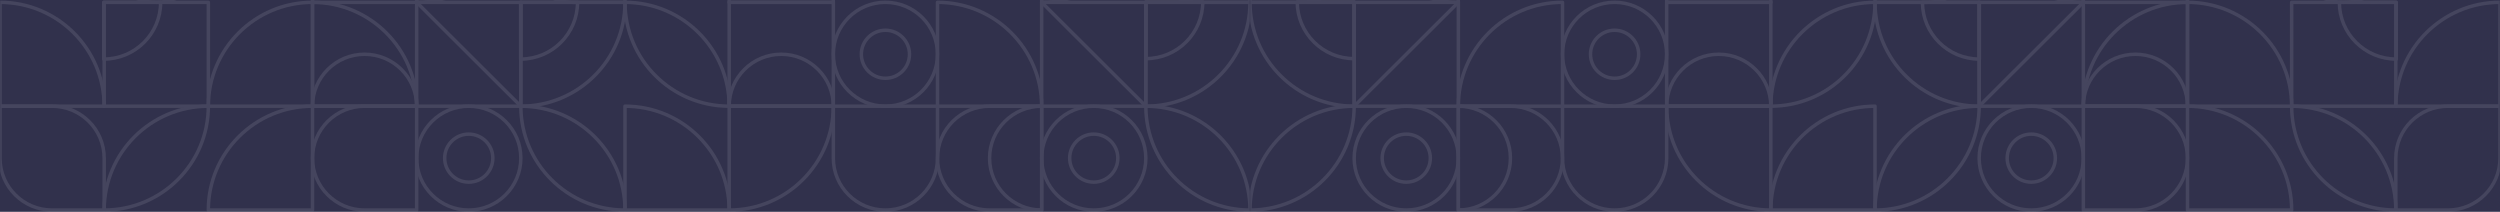<svg width="1440" height="122" viewBox="0 0 1440 122" fill="none" xmlns="http://www.w3.org/2000/svg">
<rect width="1440" height="122" fill="#31314C"/>
<g opacity="0.1" clip-path="url(#clip0_40_1549)">
<mask id="mask0_40_1549" style="mask-type:luminance" maskUnits="userSpaceOnUse" x="0" y="-236" width="720" height="360">
<path d="M720 -236H0V124H720V-236Z" fill="white"/>
</mask>
<g mask="url(#mask0_40_1549)">
<path d="M600 61.166L540 61.166V1.333C573.115 1.333 600 28.143 600 61.166Z" stroke="white" stroke-width="2" stroke-linecap="round" stroke-linejoin="round"/>
<path d="M570 61.166H600V121H570C553.442 121 540 107.595 540 91.083C540 74.572 553.442 61.166 570 61.166Z" stroke="white" stroke-width="2" stroke-linecap="round" stroke-linejoin="round"/>
<path d="M720 1.333L690 1.333C673.442 1.333 660 -12.072 660 -28.584V-58.5H690C706.558 -58.5 720 -45.095 720 -28.584V1.333Z" stroke="white" stroke-width="2" stroke-linecap="round" stroke-linejoin="round"/>
<path d="M660 1.333H600V61.166H660V1.333Z" stroke="white" stroke-width="2" stroke-linecap="round" stroke-linejoin="round"/>
<path d="M660 91.083C660 74.561 646.569 61.166 630 61.166C613.431 61.166 600 74.561 600 91.083C600 107.606 613.431 121 630 121C646.569 121 660 107.606 660 91.083Z" stroke="white" stroke-width="2" stroke-linecap="round" stroke-linejoin="round"/>
<path d="M660 -58.5C660 -25.477 633.115 1.333 600 1.333C600 -31.69 626.885 -58.5 660 -58.5Z" stroke="white" stroke-width="2" stroke-linecap="round" stroke-linejoin="round"/>
<path d="M660 61.166V1.333L720 1.333C720 34.356 693.115 61.166 660 61.166Z" stroke="white" stroke-width="2" stroke-linecap="round" stroke-linejoin="round"/>
<path d="M660 61.166C693.115 61.166 720 87.977 720 121C686.885 121 660 94.19 660 61.166Z" stroke="white" stroke-width="2" stroke-linecap="round" stroke-linejoin="round"/>
<path d="M240 1.333L180 1.333C180 -31.69 206.885 -58.5 240 -58.5V1.333Z" stroke="white" stroke-width="2" stroke-linecap="round" stroke-linejoin="round"/>
<path d="M240 61.166L180 61.166V1.333C213.115 1.333 240 28.143 240 61.166Z" stroke="white" stroke-width="2" stroke-linecap="round" stroke-linejoin="round"/>
<path d="M210 61.166H240V121H210C193.442 121 180 107.595 180 91.083C180 74.572 193.442 61.166 210 61.166Z" stroke="white" stroke-width="2" stroke-linecap="round" stroke-linejoin="round"/>
<path d="M360 1.333L330 1.333C313.442 1.333 300 -12.072 300 -28.584V-58.5H330C346.558 -58.5 360 -45.095 360 -28.584V1.333Z" stroke="white" stroke-width="2" stroke-linecap="round" stroke-linejoin="round"/>
<path d="M300 1.333H240V61.166H300V1.333Z" stroke="white" stroke-width="2" stroke-linecap="round" stroke-linejoin="round"/>
<path d="M300 91.083C300 74.561 286.569 61.166 270 61.166C253.431 61.166 240 74.561 240 91.083C240 107.606 253.431 121 270 121C286.569 121 300 107.606 300 91.083Z" stroke="white" stroke-width="2" stroke-linecap="round" stroke-linejoin="round"/>
<path d="M300 -58.5C300 -25.477 273.115 1.333 240 1.333C240 -31.69 266.885 -58.5 300 -58.5Z" stroke="white" stroke-width="2" stroke-linecap="round" stroke-linejoin="round"/>
<path d="M300 61.166V1.333L360 1.333C360 34.356 333.115 61.166 300 61.166Z" stroke="white" stroke-width="2" stroke-linecap="round" stroke-linejoin="round"/>
<path d="M300 61.166C333.115 61.166 360 87.977 360 121C326.885 121 300 94.19 300 61.166Z" stroke="white" stroke-width="2" stroke-linecap="round" stroke-linejoin="round"/>
<path d="M360 121V61.166C393.115 61.166 420 87.977 420 121H360Z" stroke="white" stroke-width="2" stroke-linecap="round" stroke-linejoin="round"/>
<path d="M420 121V61.166L480 61.166C480 94.19 453.115 121 420 121Z" stroke="white" stroke-width="2" stroke-linecap="round" stroke-linejoin="round"/>
<path d="M480 91.083V61.166L540 61.166V91.083C540 107.595 526.558 121 510 121C493.442 121 480 107.595 480 91.083Z" stroke="white" stroke-width="2" stroke-linecap="round" stroke-linejoin="round"/>
<path d="M420 1.333V61.166L480 61.166V1.333L420 1.333Z" stroke="white" stroke-width="2" stroke-linecap="round" stroke-linejoin="round"/>
<path d="M510 1.333C493.431 1.333 480 14.727 480 31.25C480 47.772 493.431 61.166 510 61.166C526.569 61.166 540 47.772 540 31.25C540 14.727 526.569 1.333 510 1.333Z" stroke="white" stroke-width="2" stroke-linecap="round" stroke-linejoin="round"/>
<path d="M360 1.333C393.115 1.333 420 28.143 420 61.166C386.885 61.166 360 34.356 360 1.333Z" stroke="white" stroke-width="2" stroke-linecap="round" stroke-linejoin="round"/>
<path d="M480 1.333L420 1.333V-58.5C453.115 -58.5 480 -31.69 480 1.333Z" stroke="white" stroke-width="2" stroke-linecap="round" stroke-linejoin="round"/>
<path d="M180 121L120 121C120 87.977 146.885 61.166 180 61.166V121Z" stroke="white" stroke-width="2" stroke-linecap="round" stroke-linejoin="round"/>
<path d="M180 1.333V61.166H120C120 28.143 146.885 1.333 180 1.333Z" stroke="white" stroke-width="2" stroke-linecap="round" stroke-linejoin="round"/>
<path d="M0 61.166H30C46.558 61.166 60 74.572 60 91.083V121H30C13.442 121 0 107.595 0 91.083V61.166Z" stroke="white" stroke-width="2" stroke-linecap="round" stroke-linejoin="round"/>
<path d="M60 61.166L120 61.166L120 1.333L60 1.333L60 61.166Z" stroke="white" stroke-width="2" stroke-linecap="round" stroke-linejoin="round"/>
<path d="M60 -28.584C60 -12.061 73.431 1.333 90 1.333C106.569 1.333 120 -12.061 120 -28.584C120 -45.106 106.569 -58.5 90 -58.5C73.431 -58.5 60 -45.106 60 -28.584Z" stroke="white" stroke-width="2" stroke-linecap="round" stroke-linejoin="round"/>
<path d="M60 121C60 87.977 86.885 61.166 120 61.166C120 94.19 93.115 121 60 121Z" stroke="white" stroke-width="2" stroke-linecap="round" stroke-linejoin="round"/>
<path d="M1.3411e-06 1.333V61.166H60C60 28.143 33.115 1.333 1.3411e-06 1.333Z" stroke="white" stroke-width="2" stroke-linecap="round" stroke-linejoin="round"/>
<path d="M630 104.912C637.659 104.912 643.867 98.721 643.867 91.083C643.867 83.446 637.659 77.255 630 77.255C622.341 77.255 616.133 83.446 616.133 91.083C616.133 98.721 622.341 104.912 630 104.912Z" stroke="white" stroke-width="2" stroke-linecap="round" stroke-linejoin="round"/>
<path d="M510 45.079C517.659 45.079 523.867 38.887 523.867 31.25C523.867 23.613 517.659 17.421 510 17.421C502.341 17.421 496.133 23.613 496.133 31.25C496.133 38.887 502.341 45.079 510 45.079Z" stroke="white" stroke-width="2" stroke-linecap="round" stroke-linejoin="round"/>
<path d="M270 104.912C277.659 104.912 283.867 98.721 283.867 91.083C283.867 83.446 277.659 77.255 270 77.255C262.341 77.255 256.133 83.446 256.133 91.083C256.133 98.721 262.341 104.912 270 104.912Z" stroke="white" stroke-width="2" stroke-linecap="round" stroke-linejoin="round"/>
<path d="M299.868 1.333H332.659C332.659 19.381 317.967 34.033 299.871 34.033V1.333H299.868Z" stroke="white" stroke-width="2" stroke-linecap="round" stroke-linejoin="round"/>
<path d="M660 1.07H692.791C692.791 19.118 678.098 33.77 660.002 33.77V1.07H660Z" stroke="white" stroke-width="2" stroke-linecap="round" stroke-linejoin="round"/>
<path d="M59.736 1.333H92.528C92.528 19.381 77.835 34.033 59.739 34.033V1.333H59.736Z" stroke="white" stroke-width="2" stroke-linecap="round" stroke-linejoin="round"/>
<path d="M240 1.333L300 61.166" stroke="white" stroke-width="2" stroke-linecap="round" stroke-linejoin="round"/>
<path d="M600 1.333L660 61.166" stroke="white" stroke-width="2" stroke-linecap="round" stroke-linejoin="round"/>
<path d="M240 61.166H180C180 44.655 193.442 31.25 210 31.25C226.558 31.25 240 44.655 240 61.166Z" stroke="white" stroke-width="2" stroke-linecap="round" stroke-linejoin="round"/>
<path d="M480 61.166H420C420 44.655 433.442 31.25 450 31.25C466.558 31.25 480 44.655 480 61.166Z" stroke="white" stroke-width="2" stroke-linecap="round" stroke-linejoin="round"/>
<path d="M600 61.166V121C583.442 121 570 107.595 570 91.083C570 74.572 583.442 61.166 600 61.166Z" stroke="white" stroke-width="2" stroke-linecap="round" stroke-linejoin="round"/>
</g>
</g>
<g opacity="0.1" clip-path="url(#clip1_40_1549)">
<mask id="mask1_40_1549" style="mask-type:luminance" maskUnits="userSpaceOnUse" x="720" y="-236" width="720" height="360">
<path d="M720 -236H1440V124H720V-236Z" fill="white"/>
</mask>
<g mask="url(#mask1_40_1549)">
<path d="M840 61.166L900 61.166V1.333C866.885 1.333 840 28.143 840 61.166Z" stroke="white" stroke-width="2" stroke-linecap="round" stroke-linejoin="round"/>
<path d="M870 61.166H840V121H870C886.558 121 900 107.595 900 91.083C900 74.572 886.558 61.166 870 61.166Z" stroke="white" stroke-width="2" stroke-linecap="round" stroke-linejoin="round"/>
<path d="M720 1.333L750 1.333C766.558 1.333 780 -12.072 780 -28.584V-58.5H750C733.442 -58.5 720 -45.095 720 -28.584V1.333Z" stroke="white" stroke-width="2" stroke-linecap="round" stroke-linejoin="round"/>
<path d="M780 1.333H840V61.166H780V1.333Z" stroke="white" stroke-width="2" stroke-linecap="round" stroke-linejoin="round"/>
<path d="M780 91.083C780 74.561 793.431 61.166 810 61.166C826.569 61.166 840 74.561 840 91.083C840 107.606 826.569 121 810 121C793.431 121 780 107.606 780 91.083Z" stroke="white" stroke-width="2" stroke-linecap="round" stroke-linejoin="round"/>
<path d="M780 -58.5C780 -25.477 806.885 1.333 840 1.333C840 -31.69 813.115 -58.5 780 -58.5Z" stroke="white" stroke-width="2" stroke-linecap="round" stroke-linejoin="round"/>
<path d="M780 61.166V1.333L720 1.333C720 34.356 746.885 61.166 780 61.166Z" stroke="white" stroke-width="2" stroke-linecap="round" stroke-linejoin="round"/>
<path d="M780 61.166C746.885 61.166 720 87.977 720 121C753.115 121 780 94.19 780 61.166Z" stroke="white" stroke-width="2" stroke-linecap="round" stroke-linejoin="round"/>
<path d="M1200 1.333L1260 1.333C1260 -31.69 1233.12 -58.5 1200 -58.5V1.333Z" stroke="white" stroke-width="2" stroke-linecap="round" stroke-linejoin="round"/>
<path d="M1200 61.166L1260 61.166V1.333C1226.88 1.333 1200 28.143 1200 61.166Z" stroke="white" stroke-width="2" stroke-linecap="round" stroke-linejoin="round"/>
<path d="M1230 61.166H1200V121H1230C1246.56 121 1260 107.595 1260 91.083C1260 74.572 1246.56 61.166 1230 61.166Z" stroke="white" stroke-width="2" stroke-linecap="round" stroke-linejoin="round"/>
<path d="M1080 1.333L1110 1.333C1126.56 1.333 1140 -12.072 1140 -28.584V-58.5H1110C1093.44 -58.5 1080 -45.095 1080 -28.584V1.333Z" stroke="white" stroke-width="2" stroke-linecap="round" stroke-linejoin="round"/>
<path d="M1140 1.333H1200V61.166H1140V1.333Z" stroke="white" stroke-width="2" stroke-linecap="round" stroke-linejoin="round"/>
<path d="M1140 91.083C1140 74.561 1153.43 61.166 1170 61.166C1186.57 61.166 1200 74.561 1200 91.083C1200 107.606 1186.57 121 1170 121C1153.43 121 1140 107.606 1140 91.083Z" stroke="white" stroke-width="2" stroke-linecap="round" stroke-linejoin="round"/>
<path d="M1140 -58.5C1140 -25.477 1166.88 1.333 1200 1.333C1200 -31.69 1173.12 -58.5 1140 -58.5Z" stroke="white" stroke-width="2" stroke-linecap="round" stroke-linejoin="round"/>
<path d="M1140 61.166V1.333L1080 1.333C1080 34.356 1106.88 61.166 1140 61.166Z" stroke="white" stroke-width="2" stroke-linecap="round" stroke-linejoin="round"/>
<path d="M1140 61.166C1106.88 61.166 1080 87.977 1080 121C1113.12 121 1140 94.19 1140 61.166Z" stroke="white" stroke-width="2" stroke-linecap="round" stroke-linejoin="round"/>
<path d="M1080 121V61.166C1046.88 61.166 1020 87.977 1020 121H1080Z" stroke="white" stroke-width="2" stroke-linecap="round" stroke-linejoin="round"/>
<path d="M1020 121V61.166L960 61.166C960 94.19 986.885 121 1020 121Z" stroke="white" stroke-width="2" stroke-linecap="round" stroke-linejoin="round"/>
<path d="M960 91.083V61.166L900 61.166V91.083C900 107.595 913.442 121 930 121C946.558 121 960 107.595 960 91.083Z" stroke="white" stroke-width="2" stroke-linecap="round" stroke-linejoin="round"/>
<path d="M1020 1.333V61.166L960 61.166V1.333L1020 1.333Z" stroke="white" stroke-width="2" stroke-linecap="round" stroke-linejoin="round"/>
<path d="M930 1.333C946.569 1.333 960 14.727 960 31.25C960 47.772 946.569 61.166 930 61.166C913.431 61.166 900 47.772 900 31.25C900 14.727 913.431 1.333 930 1.333Z" stroke="white" stroke-width="2" stroke-linecap="round" stroke-linejoin="round"/>
<path d="M1080 1.333C1046.88 1.333 1020 28.143 1020 61.166C1053.12 61.166 1080 34.356 1080 1.333Z" stroke="white" stroke-width="2" stroke-linecap="round" stroke-linejoin="round"/>
<path d="M960 1.333L1020 1.333V-58.5C986.885 -58.5 960 -31.69 960 1.333Z" stroke="white" stroke-width="2" stroke-linecap="round" stroke-linejoin="round"/>
<path d="M1260 121L1320 121C1320 87.977 1293.12 61.166 1260 61.166V121Z" stroke="white" stroke-width="2" stroke-linecap="round" stroke-linejoin="round"/>
<path d="M1260 1.333V61.166H1320C1320 28.143 1293.12 1.333 1260 1.333Z" stroke="white" stroke-width="2" stroke-linecap="round" stroke-linejoin="round"/>
<path d="M1440 61.166H1410C1393.44 61.166 1380 74.572 1380 91.083V121H1410C1426.56 121 1440 107.595 1440 91.083V61.166Z" stroke="white" stroke-width="2" stroke-linecap="round" stroke-linejoin="round"/>
<path d="M1380 61.166L1320 61.166V1.333L1380 1.333V61.166Z" stroke="white" stroke-width="2" stroke-linecap="round" stroke-linejoin="round"/>
<path d="M1380 -28.584C1380 -12.061 1366.57 1.333 1350 1.333C1333.43 1.333 1320 -12.061 1320 -28.584C1320 -45.106 1333.43 -58.5 1350 -58.5C1366.57 -58.5 1380 -45.106 1380 -28.584Z" stroke="white" stroke-width="2" stroke-linecap="round" stroke-linejoin="round"/>
<path d="M1380 121C1380 87.977 1353.12 61.166 1320 61.166C1320 94.19 1346.88 121 1380 121Z" stroke="white" stroke-width="2" stroke-linecap="round" stroke-linejoin="round"/>
<path d="M1440 1.333V61.166H1380C1380 28.143 1406.88 1.333 1440 1.333Z" stroke="white" stroke-width="2" stroke-linecap="round" stroke-linejoin="round"/>
<path d="M810 104.912C802.341 104.912 796.133 98.721 796.133 91.083C796.133 83.446 802.341 77.255 810 77.255C817.659 77.255 823.867 83.446 823.867 91.083C823.867 98.721 817.659 104.912 810 104.912Z" stroke="white" stroke-width="2" stroke-linecap="round" stroke-linejoin="round"/>
<path d="M930 45.079C922.341 45.079 916.133 38.887 916.133 31.25C916.133 23.613 922.341 17.421 930 17.421C937.659 17.421 943.867 23.613 943.867 31.25C943.867 38.887 937.659 45.079 930 45.079Z" stroke="white" stroke-width="2" stroke-linecap="round" stroke-linejoin="round"/>
<path d="M1170 104.912C1162.34 104.912 1156.13 98.721 1156.13 91.083C1156.13 83.446 1162.34 77.255 1170 77.255C1177.66 77.255 1183.87 83.446 1183.87 91.083C1183.87 98.721 1177.66 104.912 1170 104.912Z" stroke="white" stroke-width="2" stroke-linecap="round" stroke-linejoin="round"/>
<path d="M1140.13 1.333H1107.34C1107.34 19.381 1122.03 34.033 1140.13 34.033V1.333H1140.13Z" stroke="white" stroke-width="2" stroke-linecap="round" stroke-linejoin="round"/>
<path d="M780 1.07H747.209C747.209 19.118 761.902 33.77 779.998 33.77V1.07H780Z" stroke="white" stroke-width="2" stroke-linecap="round" stroke-linejoin="round"/>
<path d="M1380.26 1.333H1347.47C1347.47 19.381 1362.17 34.033 1380.26 34.033V1.333H1380.26Z" stroke="white" stroke-width="2" stroke-linecap="round" stroke-linejoin="round"/>
<path d="M1200 1.333L1140 61.166" stroke="white" stroke-width="2" stroke-linecap="round" stroke-linejoin="round"/>
<path d="M840 1.333L780 61.166" stroke="white" stroke-width="2" stroke-linecap="round" stroke-linejoin="round"/>
<path d="M1200 61.166H1260C1260 44.655 1246.56 31.25 1230 31.25C1213.44 31.25 1200 44.655 1200 61.166Z" stroke="white" stroke-width="2" stroke-linecap="round" stroke-linejoin="round"/>
<path d="M960 61.166H1020C1020 44.655 1006.56 31.25 990 31.25C973.442 31.25 960 44.655 960 61.166Z" stroke="white" stroke-width="2" stroke-linecap="round" stroke-linejoin="round"/>
<path d="M840 61.166V121C856.558 121 870 107.595 870 91.083C870 74.572 856.558 61.166 840 61.166Z" stroke="white" stroke-width="2" stroke-linecap="round" stroke-linejoin="round"/>
</g>
</g>
<defs>
<clipPath id="clip0_40_1549">
<rect width="720" height="124" fill="white"/>
</clipPath>
<clipPath id="clip1_40_1549">
<rect width="720" height="124" fill="white" transform="matrix(-1 0 0 1 1440 0)"/>
</clipPath>
</defs>
</svg>

